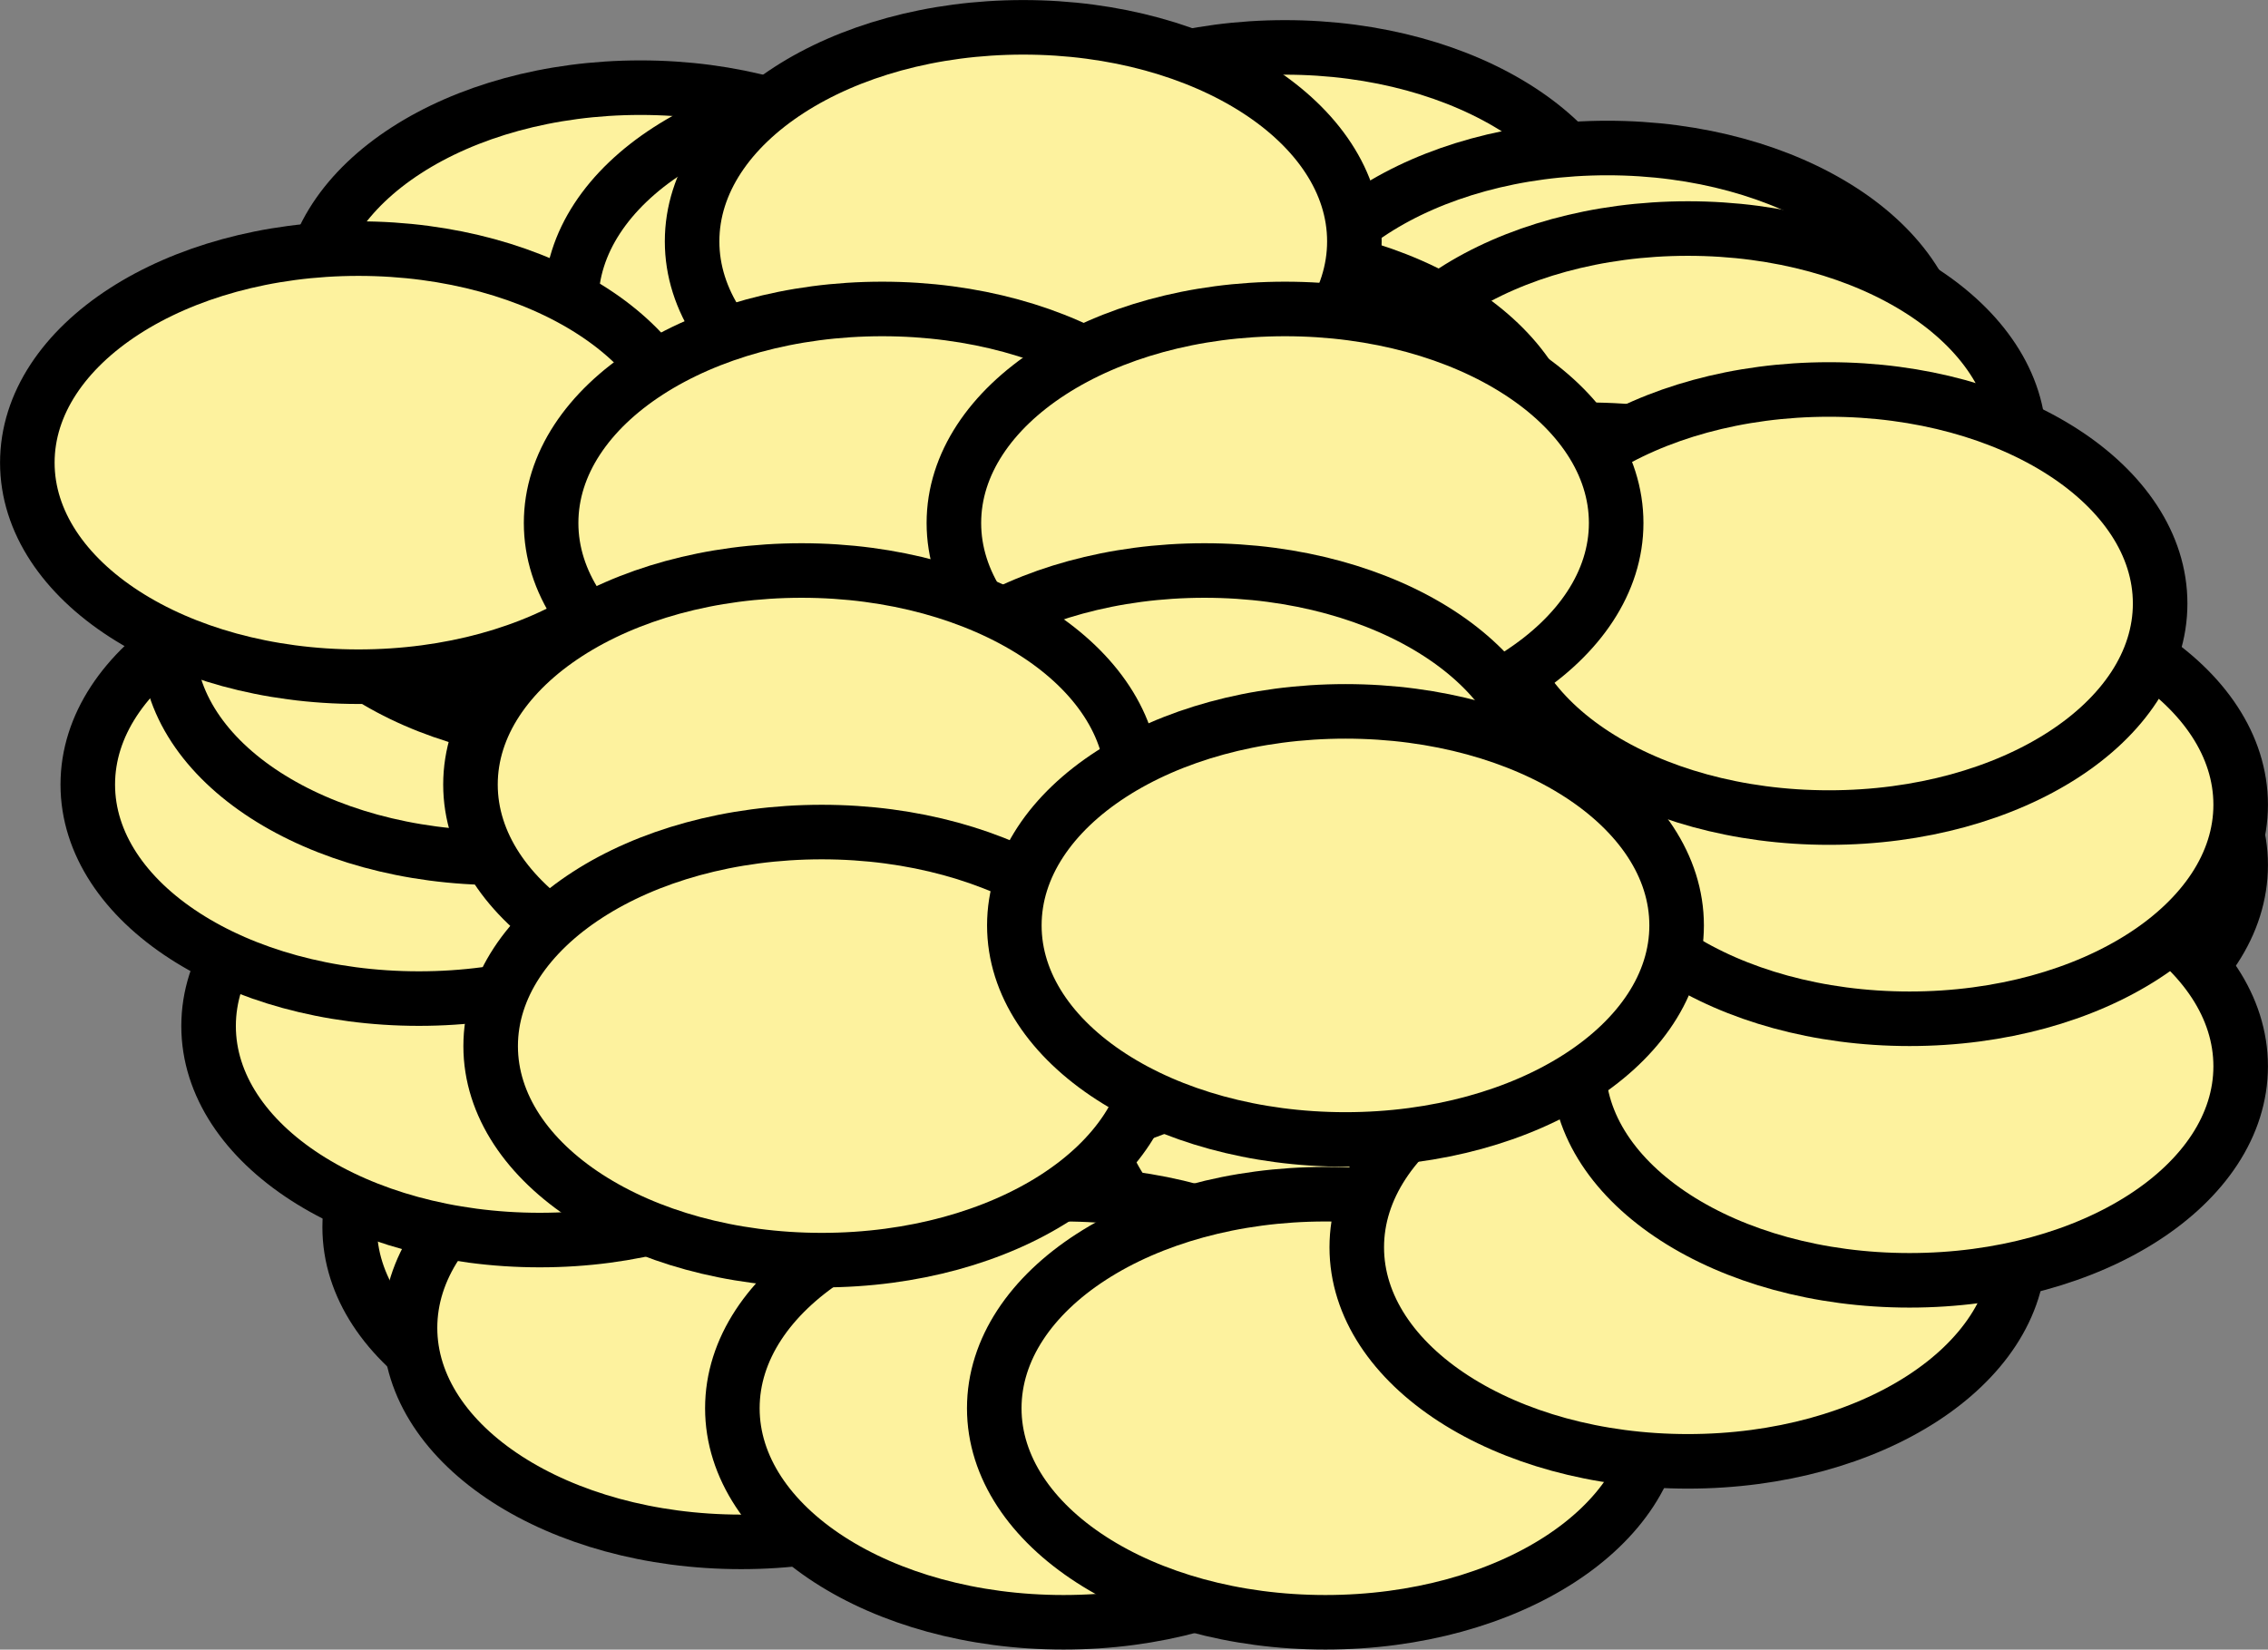 <?xml version="1.0" encoding="UTF-8" standalone="no"?>
<!-- Created with Inkscape (http://www.inkscape.org/) -->

<svg
   width="21.91mm"
   height="15.938mm"
   viewBox="0 0 21.91 15.938"
   version="1.1"
   id="svg5"
   xml:space="preserve"
   inkscape:version="1.2 (1:1.2.1+202207142221+cd75a1ee6d)"
   sodipodi:docname="banana_sphere.svg"
   xmlns:inkscape="http://www.inkscape.org/namespaces/inkscape"
   xmlns:sodipodi="http://sodipodi.sourceforge.net/DTD/sodipodi-0.dtd"
   xmlns="http://www.w3.org/2000/svg"
   xmlns:svg="http://www.w3.org/2000/svg"><rect x="0" y="0" width="21.91" height="15.938" fill="#808080" stroke="none"/><sodipodi:namedview
     id="namedview7"
     pagecolor="#ffffff"
     bordercolor="#000000"
     borderopacity="0.25"
     inkscape:showpageshadow="2"
     inkscape:pageopacity="0.0"
     inkscape:pagecheckerboard="0"
     inkscape:deskcolor="#d1d1d1"
     inkscape:document-units="mm"
     showgrid="false"
     inkscape:zoom="3.8342312"
     inkscape:cx="89.196499"
     inkscape:cy="35.600357"
     inkscape:window-width="1294"
     inkscape:window-height="704"
     inkscape:window-x="72"
     inkscape:window-y="27"
     inkscape:window-maximized="1"
     inkscape:current-layer="layer1" /><defs
     id="defs2" /><g
     inkscape:label="Camada 1"
     inkscape:groupmode="layer"
     id="layer1"
     transform="translate(-0.033,0.023)"><g
       id="g960"><ellipse
         style="fill:#fdf29e;fill-opacity:1;stroke:#000000;stroke-width:0.527;stroke-opacity:1"
         id="path2550-77"
         cx="11.085"
         cy="3.086"
         rx="3.199"
         ry="2.068" /><ellipse
         style="fill:#fdf29e;fill-opacity:1;stroke:#000000;stroke-width:0.527;stroke-opacity:1"
         id="path2550-67"
         cx="12.447"
         cy="2.503"
         rx="3.199"
         ry="2.068" /><ellipse
         style="fill:#fdf29e;fill-opacity:1;stroke:#000000;stroke-width:0.527;stroke-opacity:1"
         id="path2550-365"
         cx="15.561"
         cy="3.475"
         rx="3.199"
         ry="2.068" /><ellipse
         style="fill:#fdf29e;fill-opacity:1;stroke:#000000;stroke-width:0.527;stroke-opacity:1"
         id="path2550-639"
         cx="16.339"
         cy="4.253"
         rx="3.199"
         ry="2.068" /><ellipse
         style="fill:#fdf29e;fill-opacity:1;stroke:#000000;stroke-width:0.527;stroke-opacity:1"
         id="path2550-48"
         cx="15.366"
         cy="6.197"
         rx="3.199"
         ry="2.068" /><ellipse
         style="fill:#fdf29e;fill-opacity:1;stroke:#000000;stroke-width:0.527;stroke-opacity:1"
         id="path2550-12"
         cx="12.642"
         cy="6.585"
         rx="3.199"
         ry="2.068" /><ellipse
         style="fill:#fdf29e;fill-opacity:1;stroke:#000000;stroke-width:0.527;stroke-opacity:1"
         id="path2550-93"
         cx="10.112"
         cy="5.03"
         rx="3.199"
         ry="2.068" /><ellipse
         style="fill:#fdf29e;fill-opacity:1;stroke:#000000;stroke-width:0.527;stroke-opacity:1"
         id="path2550-90"
         cx="6.999"
         cy="6.391"
         rx="3.199"
         ry="2.068" /><ellipse
         style="fill:#fdf29e;fill-opacity:1;stroke:#000000;stroke-width:0.527;stroke-opacity:1"
         id="path2550-885"
         cx="7.972"
         cy="8.918"
         rx="3.199"
         ry="2.068" /><ellipse
         style="fill:#fdf29e;fill-opacity:1;stroke:#000000;stroke-width:0.527;stroke-opacity:1"
         id="path2550-096"
         cx="10.891"
         cy="8.14"
         rx="3.199"
         ry="2.068" /><ellipse
         style="fill:#fdf29e;fill-opacity:1;stroke:#000000;stroke-width:0.527;stroke-opacity:1"
         id="path2550-38"
         cx="10.112"
         cy="5.613"
         rx="3.199"
         ry="2.068" /><ellipse
         style="fill:#fdf29e;fill-opacity:1;stroke:#000000;stroke-width:0.527;stroke-opacity:1"
         id="path2550-56"
         cx="10.307"
         cy="3.864"
         rx="3.199"
         ry="2.068" /><ellipse
         style="fill:#fdf29e;fill-opacity:1;stroke:#000000;stroke-width:0.527;stroke-opacity:1"
         id="path2550-115"
         cx="18.48"
         cy="8.335"
         rx="3.199"
         ry="2.068" /><ellipse
         style="fill:#fdf29e;fill-opacity:1;stroke:#000000;stroke-width:0.527;stroke-opacity:1"
         id="path2550-98"
         cx="16.923"
         cy="10.667"
         rx="3.199"
         ry="2.068" /><ellipse
         style="fill:#fdf29e;fill-opacity:1;stroke:#000000;stroke-width:0.527;stroke-opacity:1"
         id="path2550-481"
         cx="13.81"
         cy="10.667"
         rx="3.199"
         ry="2.068" /><ellipse
         style="fill:#fdf29e;fill-opacity:1;stroke:#000000;stroke-width:0.527;stroke-opacity:1"
         id="path2550-03"
         cx="9.529"
         cy="8.918"
         rx="3.199"
         ry="2.068" /><ellipse
         style="fill:#fdf29e;fill-opacity:1;stroke:#000000;stroke-width:0.527;stroke-opacity:1"
         id="path2550-044"
         cx="9.529"
         cy="4.642"
         rx="3.199"
         ry="2.068" /><ellipse
         style="fill:#fdf29e;fill-opacity:1;stroke:#000000;stroke-width:0.527;stroke-opacity:1"
         id="path2550-44"
         cx="8.75"
         cy="4.058"
         rx="3.199"
         ry="2.068" /><ellipse
         style="fill:#fdf29e;fill-opacity:1;stroke:#000000;stroke-width:0.527;stroke-opacity:1"
         id="path2550-76"
         cx="7.972"
         cy="4.253"
         rx="3.199"
         ry="2.068" /><ellipse
         style="fill:#fdf29e;fill-opacity:1;stroke:#000000;stroke-width:0.527;stroke-opacity:1"
         id="path2550-317"
         cx="6.61"
         cy="11.834"
         rx="3.199"
         ry="2.068" /><ellipse
         style="fill:#fdf29e;fill-opacity:1;stroke:#000000;stroke-width:0.527;stroke-opacity:1"
         id="path2550-596"
         cx="7.193"
         cy="12.806"
         rx="3.199"
         ry="2.068" /><ellipse
         style="fill:#fdf29e;fill-opacity:1;stroke:#000000;stroke-width:0.527;stroke-opacity:1"
         id="path2550-21"
         cx="10.307"
         cy="13.583"
         rx="3.199"
         ry="2.068" /><ellipse
         style="fill:#fdf29e;fill-opacity:1;stroke:#000000;stroke-width:0.527;stroke-opacity:1"
         id="path2550-785"
         cx="12.837"
         cy="13.583"
         rx="3.199"
         ry="2.068" /><ellipse
         style="fill:#fdf29e;fill-opacity:1;stroke:#000000;stroke-width:0.527;stroke-opacity:1"
         id="path2550-74"
         cx="16.339"
         cy="12.028"
         rx="3.199"
         ry="2.068" /><ellipse
         style="fill:#fdf29e;fill-opacity:1;stroke:#000000;stroke-width:0.527;stroke-opacity:1"
         id="path2550-18"
         cx="18.48"
         cy="10.279"
         rx="3.199"
         ry="2.068" /><ellipse
         style="fill:#fdf29e;fill-opacity:1;stroke:#000000;stroke-width:0.527;stroke-opacity:1"
         id="path2550-597"
         cx="18.48"
         cy="7.752"
         rx="3.199"
         ry="2.068" /><ellipse
         style="fill:#fdf29e;fill-opacity:1;stroke:#000000;stroke-width:0.527;stroke-opacity:1"
         id="path2550-53"
         cx="17.702"
         cy="5.808"
         rx="3.199"
         ry="2.068" /><ellipse
         style="fill:#fdf29e;fill-opacity:1;stroke:#000000;stroke-width:0.527;stroke-opacity:1"
         id="path2550-883"
         cx="11.864"
         cy="4.447"
         rx="3.199"
         ry="2.068" /><ellipse
         style="fill:#fdf29e;fill-opacity:1;stroke:#000000;stroke-width:0.527;stroke-opacity:1"
         id="path2550-189"
         cx="5.247"
         cy="9.89"
         rx="3.199"
         ry="2.068" /><ellipse
         style="fill:#fdf29e;fill-opacity:1;stroke:#000000;stroke-width:0.527;stroke-opacity:1"
         id="path2550-643"
         cx="4.08"
         cy="7.557"
         rx="3.199"
         ry="2.068" /><ellipse
         style="fill:#fdf29e;fill-opacity:1;stroke:#000000;stroke-width:0.527;stroke-opacity:1"
         id="path2550-33"
         cx="4.858"
         cy="6.197"
         rx="3.199"
         ry="2.068" /><ellipse
         style="fill:#fdf29e;fill-opacity:1;stroke:#000000;stroke-width:0.527;stroke-opacity:1"
         id="path2550-860"
         cx="5.831"
         cy="5.03"
         rx="3.199"
         ry="2.068" /><ellipse
         style="fill:#fdf29e;fill-opacity:1;stroke:#000000;stroke-width:0.527;stroke-opacity:1"
         id="path2550-488"
         cx="6.22"
         cy="2.892"
         rx="3.199"
         ry="2.068" /><ellipse
         style="fill:#fdf29e;fill-opacity:1;stroke:#000000;stroke-width:0.527;stroke-opacity:1"
         id="path2550-897"
         cx="8.75"
         cy="2.892"
         rx="3.199"
         ry="2.068" /><ellipse
         style="fill:#fdf29e;fill-opacity:1;stroke:#000000;stroke-width:0.527;stroke-opacity:1"
         id="path2550-764"
         cx="9.918"
         cy="2.309"
         rx="3.199"
         ry="2.068" /><ellipse
         style="fill:#fdf29e;fill-opacity:1;stroke:#000000;stroke-width:0.527;stroke-opacity:1"
         id="path2550-30"
         cx="3.496"
         cy="4.447"
         rx="3.199"
         ry="2.068" /><ellipse
         style="fill:#fdf29e;fill-opacity:1;stroke:#000000;stroke-width:0.527;stroke-opacity:1"
         id="path2550-309"
         cx="8.556"
         cy="5.03"
         rx="3.199"
         ry="2.068" /><ellipse
         style="fill:#fdf29e;fill-opacity:1;stroke:#000000;stroke-width:0.527;stroke-opacity:1"
         id="path2550-254"
         cx="12.447"
         cy="5.03"
         rx="3.199"
         ry="2.068" /><ellipse
         style="fill:#fdf29e;fill-opacity:1;stroke:#000000;stroke-width:0.527;stroke-opacity:1"
         id="path2550-05"
         cx="11.669"
         cy="7.557"
         rx="3.199"
         ry="2.068" /><ellipse
         style="fill:#fdf29e;fill-opacity:1;stroke:#000000;stroke-width:0.527;stroke-opacity:1"
         id="path2550-946"
         cx="7.777"
         cy="7.557"
         rx="3.199"
         ry="2.068" /><ellipse
         style="fill:#fdf29e;fill-opacity:1;stroke:#000000;stroke-width:0.527;stroke-opacity:1"
         id="path2550-92"
         cx="7.972"
         cy="10.084"
         rx="3.199"
         ry="2.068" /><ellipse
         style="fill:#fdf29e;fill-opacity:1;stroke:#000000;stroke-width:0.527;stroke-opacity:1"
         id="path2550-24"
         cx="13.031"
         cy="8.918"
         rx="3.199"
         ry="2.068" /></g></g></svg>
